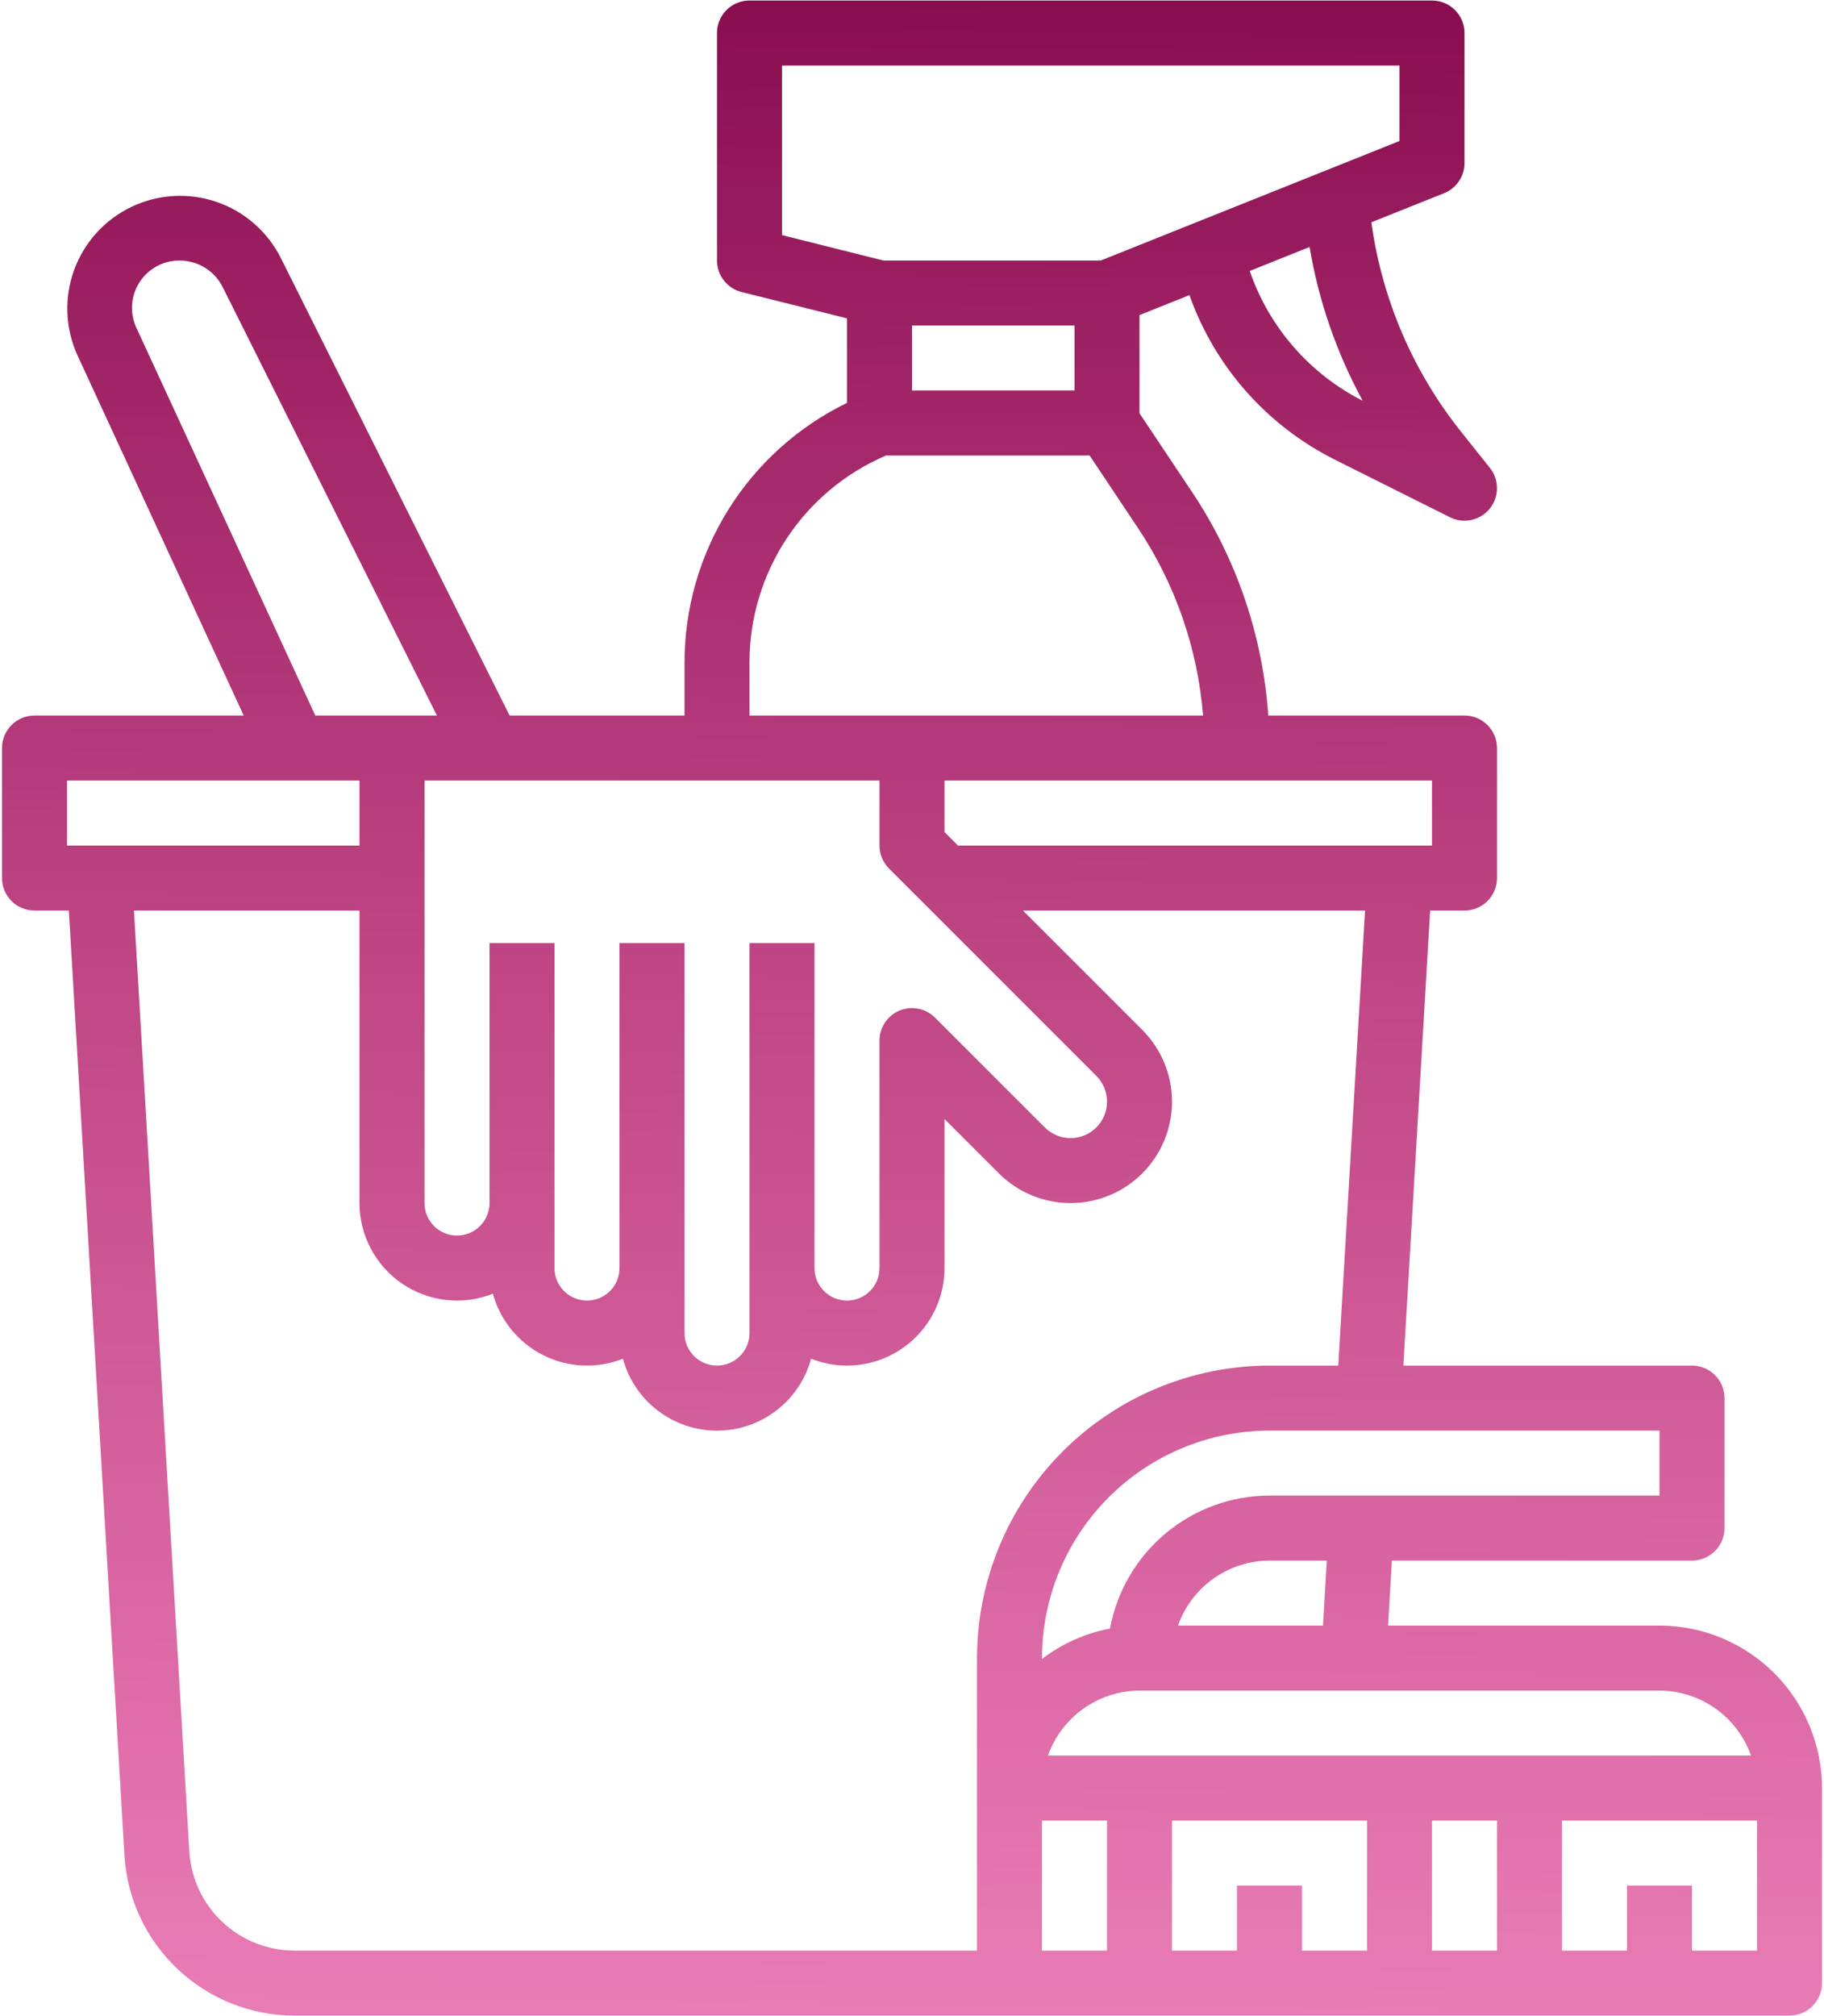 <svg width="57" height="63" viewBox="0 0 57 63" fill="none" xmlns="http://www.w3.org/2000/svg">
<path d="M51.859 50.797H43.377L43.497 48.766H52.875C53.144 48.766 53.403 48.659 53.593 48.468C53.784 48.278 53.891 48.019 53.891 47.75V43.688C53.891 43.418 53.784 43.16 53.593 42.969C53.403 42.779 53.144 42.672 52.875 42.672H43.855L44.692 28.453H45.766C46.035 28.453 46.293 28.346 46.484 28.156C46.674 27.965 46.781 27.707 46.781 27.438V23.375C46.781 23.106 46.674 22.847 46.484 22.657C46.293 22.466 46.035 22.359 45.766 22.359H39.634C39.461 19.861 38.638 17.451 37.248 15.369L35.609 12.914V9.847L37.17 9.222C37.965 11.464 39.599 13.309 41.727 14.37L45.312 16.164C45.519 16.267 45.755 16.297 45.981 16.248C46.207 16.198 46.41 16.073 46.556 15.893C46.701 15.713 46.78 15.489 46.781 15.257C46.781 15.026 46.703 14.801 46.558 14.62L45.668 13.503C44.156 11.612 43.183 9.346 42.855 6.946L45.127 6.037C45.315 5.962 45.477 5.832 45.591 5.664C45.705 5.495 45.766 5.297 45.766 5.094V1.031C45.766 0.762 45.659 0.504 45.468 0.313C45.278 0.123 45.019 0.016 44.75 0.016H23.422C23.152 0.016 22.894 0.123 22.704 0.313C22.513 0.504 22.406 0.762 22.406 1.031V8.141C22.406 8.367 22.482 8.587 22.622 8.766C22.761 8.944 22.956 9.071 23.176 9.126L26.469 9.948V12.589C24.944 13.331 23.659 14.487 22.761 15.925C21.863 17.363 21.388 19.025 21.391 20.72V22.359H15.925L8.78 8.071C8.368 7.245 7.648 6.613 6.776 6.312C5.903 6.011 4.948 6.065 4.114 6.461C3.281 6.857 2.636 7.564 2.318 8.431C2.001 9.298 2.036 10.254 2.417 11.095L7.616 22.359H1.078C0.809 22.359 0.55 22.466 0.36 22.657C0.17 22.847 0.062 23.106 0.062 23.375V27.438C0.062 27.707 0.17 27.965 0.36 28.156C0.55 28.346 0.809 28.453 1.078 28.453H2.152L3.888 57.973C3.97 59.328 4.565 60.601 5.552 61.532C6.54 62.464 7.846 62.983 9.203 62.984H55.922C56.191 62.984 56.45 62.877 56.64 62.687C56.831 62.496 56.938 62.238 56.938 61.969V55.875C56.936 54.529 56.4 53.238 55.448 52.286C54.496 51.334 53.206 50.798 51.859 50.797ZM54.719 54.859H32.749C32.959 54.267 33.346 53.755 33.858 53.391C34.37 53.027 34.981 52.831 35.609 52.828H51.859C52.487 52.831 53.099 53.027 53.611 53.391C54.123 53.755 54.51 54.267 54.719 54.859ZM38.656 58.922V60.953H36.625V56.891H42.719V60.953H40.688V58.922H38.656ZM32.562 56.891H34.594V60.953H32.562V56.891ZM44.75 56.891H46.781V60.953H44.75V56.891ZM41.343 50.797H36.812C37.021 50.205 37.408 49.692 37.92 49.328C38.432 48.965 39.044 48.768 39.672 48.766H41.462L41.343 50.797ZM51.859 46.734H39.672C38.487 46.736 37.339 47.153 36.429 47.912C35.519 48.671 34.902 49.725 34.687 50.89C33.915 51.036 33.187 51.361 32.562 51.839V51.812C32.565 49.928 33.315 48.121 34.648 46.788C35.98 45.455 37.787 44.706 39.672 44.703H51.859V46.734ZM44.75 26.422H29.937L29.516 26V24.391H44.75V26.422ZM23.422 29.469V41.656C23.422 41.926 23.315 42.184 23.124 42.374C22.934 42.565 22.676 42.672 22.406 42.672C22.137 42.672 21.878 42.565 21.688 42.374C21.498 42.184 21.391 41.926 21.391 41.656V29.469H19.359V39.625C19.359 39.894 19.252 40.153 19.062 40.343C18.872 40.534 18.613 40.641 18.344 40.641C18.074 40.641 17.816 40.534 17.626 40.343C17.435 40.153 17.328 39.894 17.328 39.625V29.469H15.297V37.594C15.297 37.863 15.19 38.121 14.999 38.312C14.809 38.502 14.551 38.609 14.281 38.609C14.012 38.609 13.754 38.502 13.563 38.312C13.373 38.121 13.266 37.863 13.266 37.594V24.391H27.484V26.422C27.485 26.691 27.591 26.95 27.782 27.14L34.261 33.62C34.474 33.833 34.594 34.123 34.594 34.425C34.594 34.727 34.474 35.017 34.261 35.23C34.047 35.444 33.757 35.564 33.455 35.564C33.153 35.564 32.863 35.444 32.65 35.23L29.218 31.799C29.076 31.657 28.895 31.56 28.698 31.521C28.501 31.482 28.297 31.502 28.112 31.578C27.926 31.655 27.768 31.785 27.656 31.952C27.544 32.119 27.485 32.315 27.484 32.516V39.625C27.484 39.894 27.377 40.153 27.187 40.343C26.997 40.534 26.738 40.641 26.469 40.641C26.199 40.641 25.941 40.534 25.751 40.343C25.56 40.153 25.453 39.894 25.453 39.625V29.469H23.422ZM33.578 12.203H28.5V10.172H33.578V12.203ZM42.584 12.523C40.925 11.681 39.659 10.226 39.054 8.467L40.924 7.718C41.207 9.401 41.768 11.024 42.584 12.523ZM24.438 2.047H43.734V4.406L34.398 8.141H27.607L24.438 7.347V2.047ZM23.422 20.719C23.418 19.339 23.82 17.988 24.578 16.835C25.337 15.681 26.418 14.777 27.688 14.234H34.051L35.559 16.496C36.726 18.245 37.427 20.263 37.596 22.359H23.422V20.719ZM4.262 10.243C4.157 10.017 4.111 9.769 4.128 9.52C4.145 9.272 4.224 9.032 4.358 8.823C4.492 8.613 4.677 8.441 4.896 8.321C5.114 8.202 5.359 8.14 5.608 8.141C5.889 8.14 6.166 8.218 6.405 8.366C6.645 8.514 6.838 8.726 6.963 8.979L13.654 22.359H9.853L4.262 10.243ZM2.094 24.391H11.234V26.422H2.094V24.391ZM5.916 57.853L4.186 28.453H11.234V37.594C11.234 38.091 11.356 38.58 11.589 39.02C11.821 39.459 12.158 39.834 12.569 40.114C12.98 40.393 13.453 40.568 13.947 40.622C14.441 40.677 14.941 40.609 15.403 40.426C15.516 40.84 15.715 41.225 15.987 41.557C16.259 41.888 16.597 42.159 16.981 42.35C17.364 42.542 17.784 42.651 18.212 42.669C18.64 42.688 19.067 42.616 19.466 42.458C19.641 43.103 20.024 43.673 20.556 44.079C21.087 44.485 21.737 44.706 22.406 44.706C23.075 44.706 23.725 44.485 24.257 44.079C24.788 43.673 25.171 43.103 25.346 42.458C25.704 42.599 26.084 42.672 26.469 42.672C27.277 42.672 28.052 42.351 28.623 41.779C29.195 41.208 29.516 40.433 29.516 39.625V34.967L31.214 36.666C31.808 37.26 32.614 37.594 33.455 37.594C34.296 37.594 35.102 37.26 35.697 36.666C36.291 36.071 36.625 35.265 36.625 34.424C36.625 33.583 36.291 32.777 35.697 32.182L31.968 28.453H42.658L41.821 42.672H39.672C37.248 42.675 34.925 43.638 33.212 45.352C31.498 47.066 30.534 49.389 30.531 51.812V60.953H9.203C8.364 60.952 7.556 60.631 6.945 60.055C6.334 59.479 5.966 58.691 5.916 57.853ZM52.875 60.953V58.922H50.844V60.953H48.812V56.891H54.906V60.953H52.875Z" fill="url(#paint0_linear_80_505)"/>
<defs>
<linearGradient id="paint0_linear_80_505" x1="31.75" y1="0.016" x2="31.086" y2="62.983" gradientUnits="userSpaceOnUse">
<stop stop-color="#890E4F"/>
<stop offset="1" stop-color="#D92584" stop-opacity="0.6"/>
</linearGradient>
</defs>
</svg>
